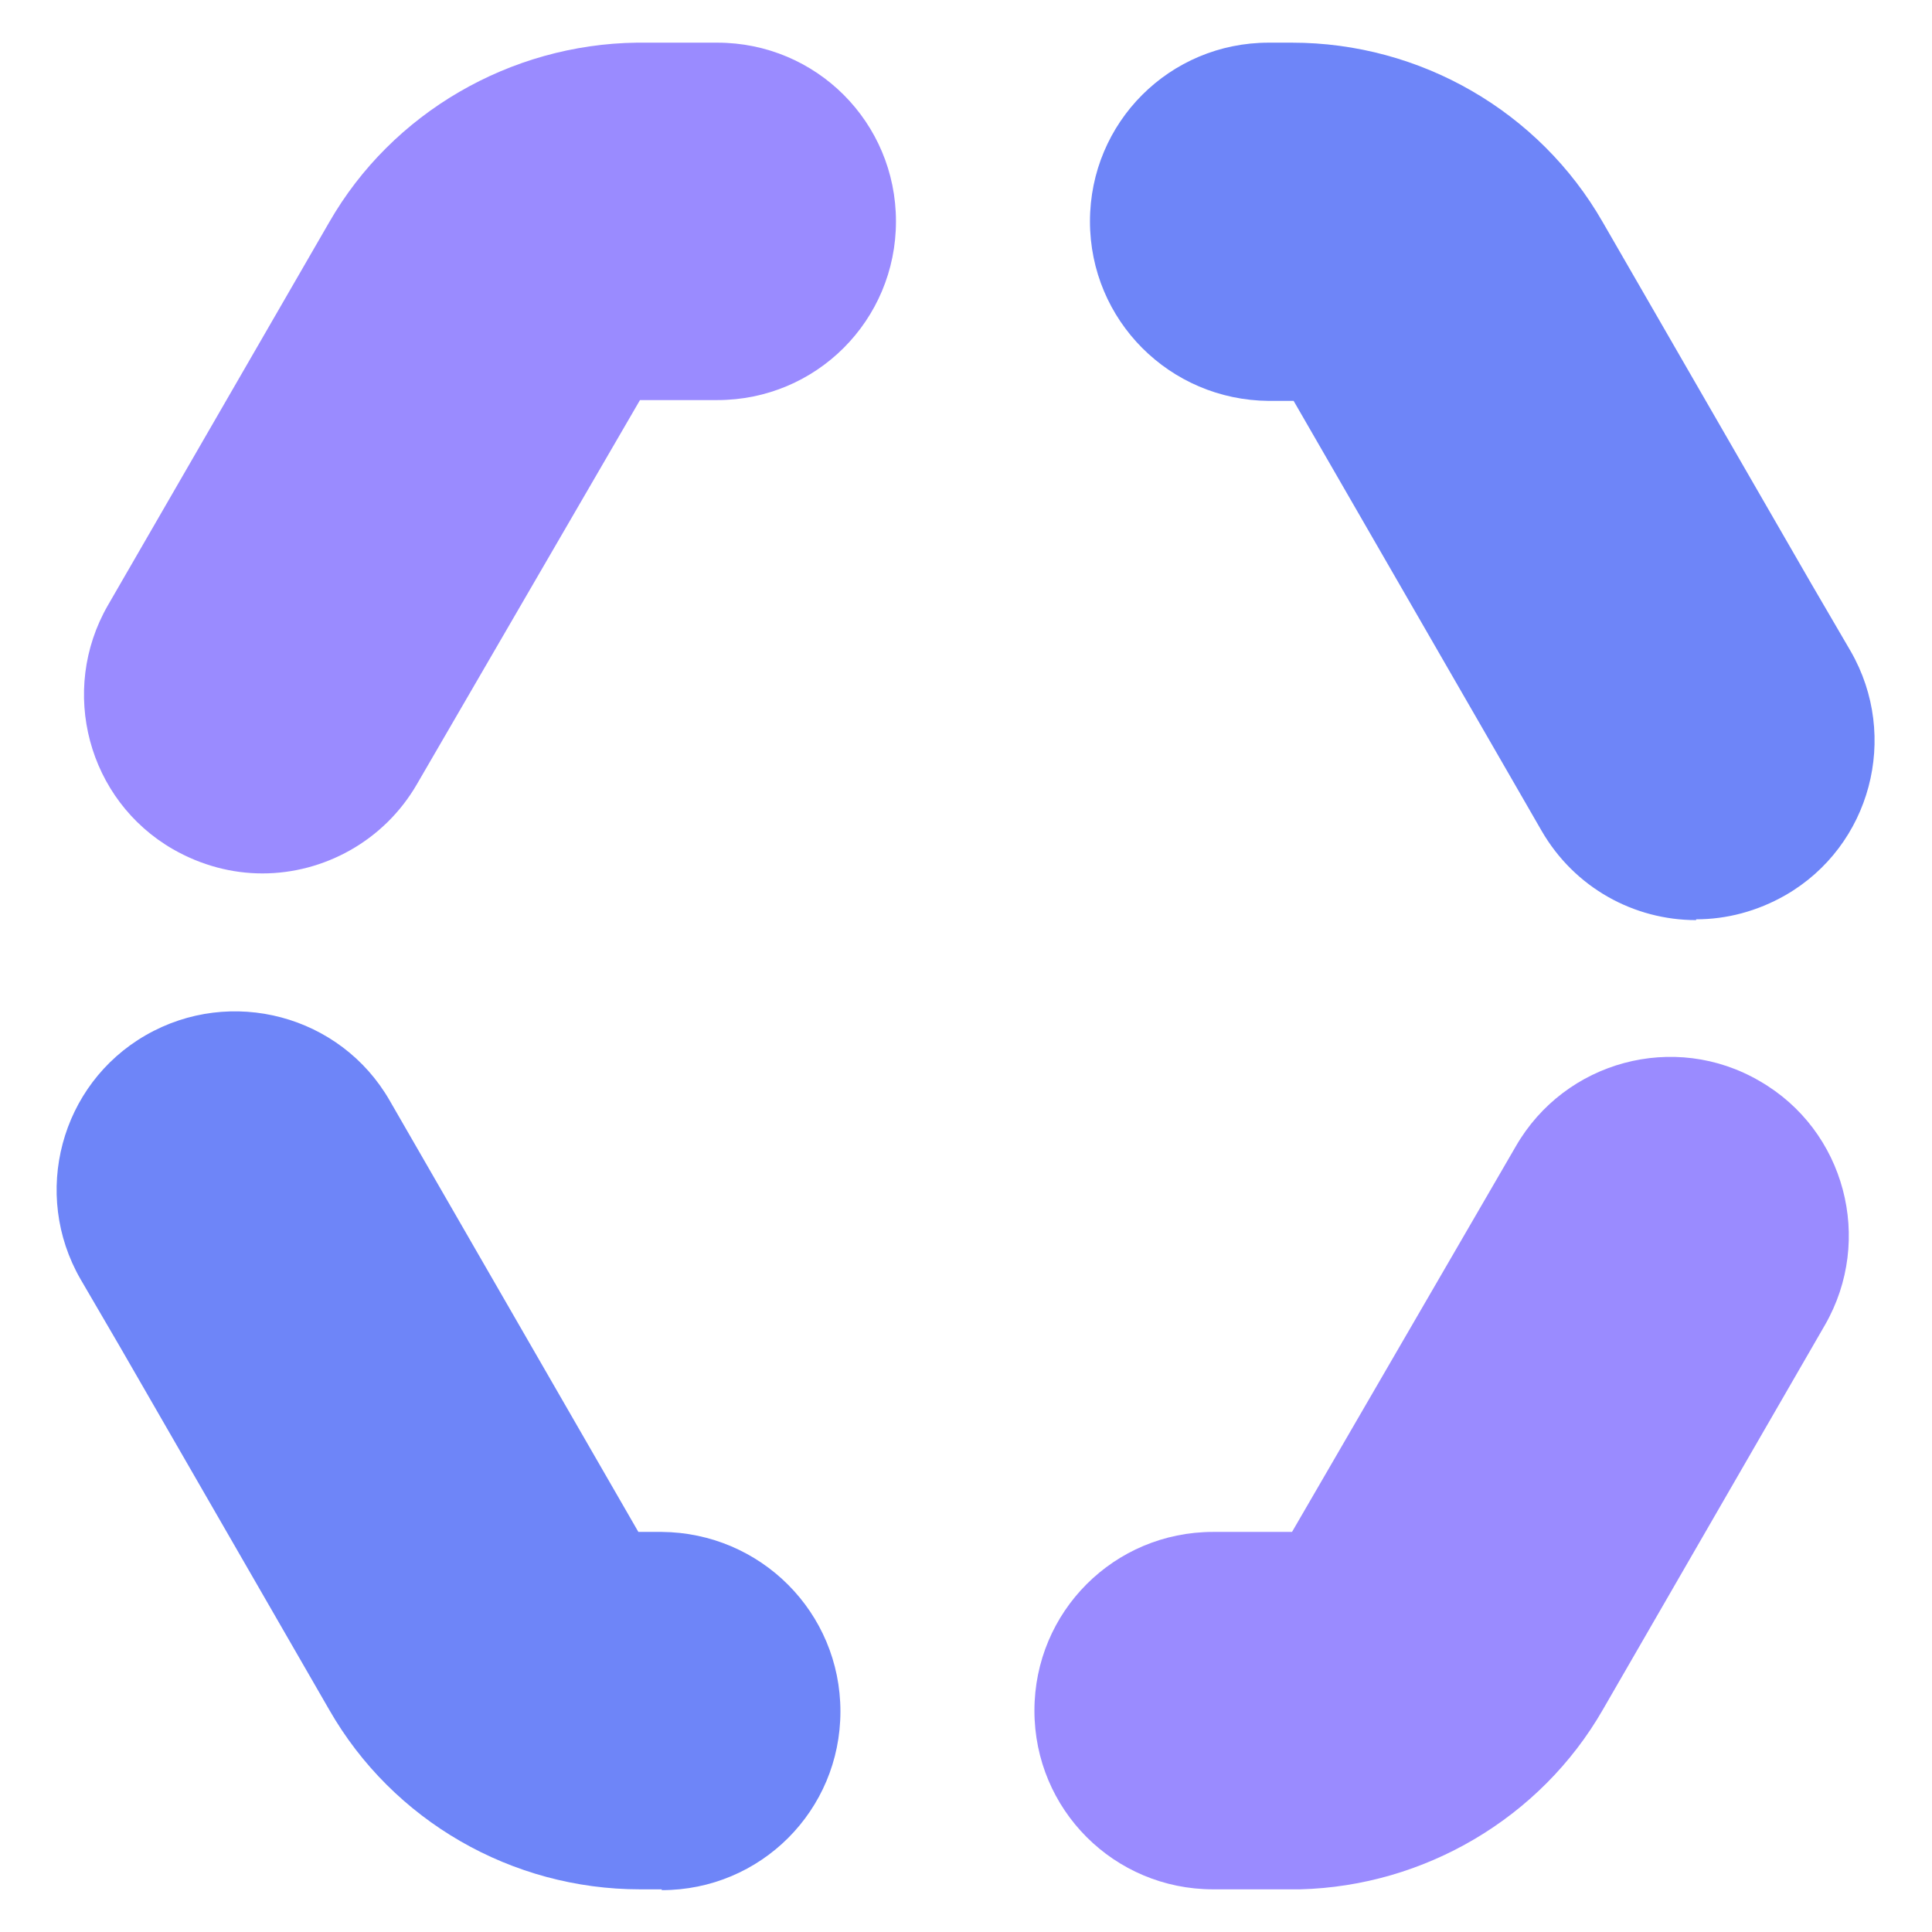 <?xml version="1.0" encoding="UTF-8"?><svg id="a" xmlns="http://www.w3.org/2000/svg" viewBox="0 0 24 24"><path d="M16.09,23.47h-1.02c-1.23,0-2.22-.99-2.22-2.22s.99-2.22,2.22-2.22h.98l2.78-4.79c.61-1.06,1.97-1.43,3.03-.81,1.06,.61,1.42,1.97,.81,3.03l-2.76,4.78c-.77,1.34-2.21,2.19-3.76,2.23-.02,0-.03,0-.06,0ZM3.26,10.85c-.38,0-.76-.1-1.11-.3-1.06-.61-1.42-1.97-.81-3.03L4.09,2.76c.78-1.36,2.25-2.21,3.82-2.23h0s.02,0,.03,0h.97c1.23,0,2.22,.99,2.22,2.22s-.99,2.22-2.22,2.22h-.96l-2.77,4.77c-.41,.71-1.16,1.11-1.92,1.11Z" fill="#9a8bff"/><path d="M8.22,23.47h-.27c-1.59,0-3.07-.85-3.86-2.23l-2.6-4.51s0,0,0,0l-.49-.84c-.61-1.06-.25-2.42,.81-3.03,1.06-.61,2.42-.25,3.03,.81l.49,.85s0,0,0,0l2.6,4.51h.29c1.23,.01,2.22,1,2.22,2.23s-.99,2.22-2.22,2.22Zm12.85-12.04c-.77,0-1.51-.4-1.92-1.11l-.49-.85s0,0,0,0l-2.59-4.49h-.31c-1.23-.01-2.22-1-2.22-2.23s.99-2.22,2.22-2.22h.29c1.59,0,3.07,.85,3.86,2.23l2.59,4.49s0,0,0,0l.49,.84c.61,1.06,.25,2.42-.81,3.03-.35,.2-.73,.3-1.11,.3Z" fill="#6e85f8"/></svg>